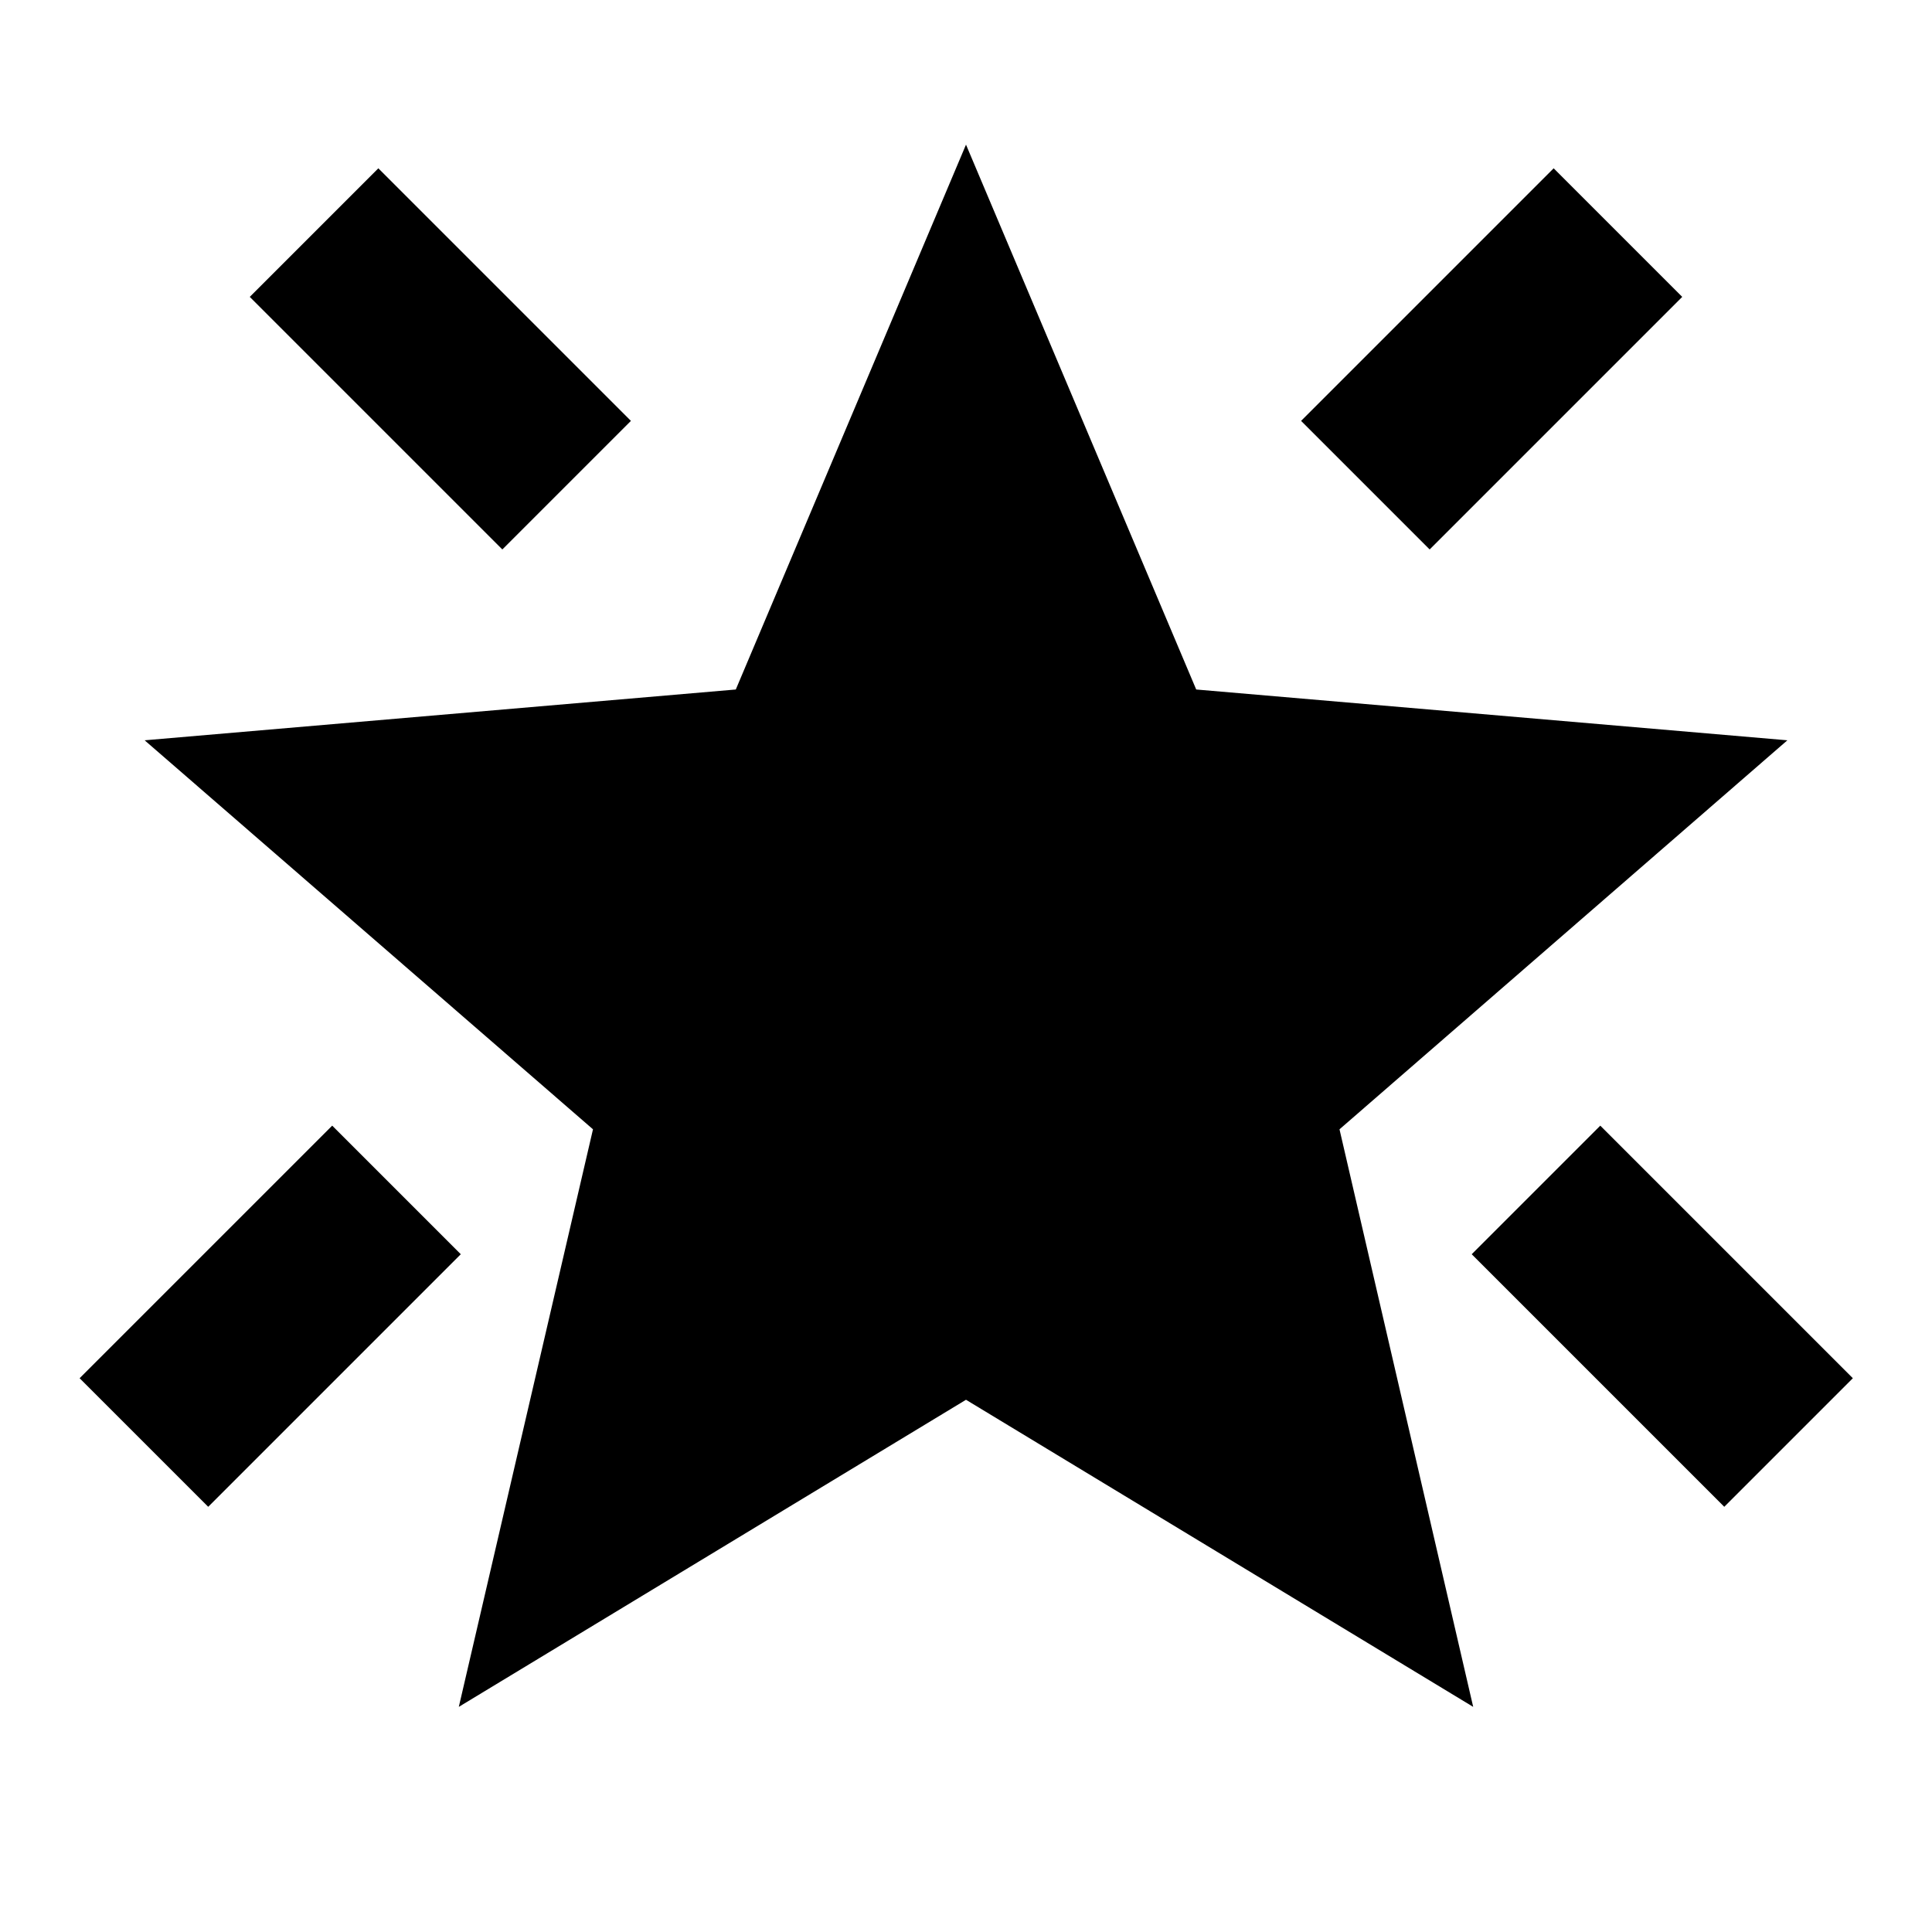 <svg xmlns="http://www.w3.org/2000/svg" height="24" viewBox="0 -960 960 960" width="24"><path d="m856.78-211.28-125.5-125.5 63.89-63.89 125.5 125.5-63.89 63.89Zm-146.39-475.7-63.89-63.89L772-876.37l63.89 63.89-125.5 125.5Zm-460.78 0-125.5-125.5L188-876.37l125.5 125.5-63.89 63.89Zm-146.15 475.7-63.9-63.89 125.51-125.5 63.89 63.89-125.5 125.5Zm124.52 99.41 66.67-286.98-222.78-193.3 293.74-25.24L480-888.13l114.39 270.74 293.74 25.24-222.54 193.3 66.43 286.98L480-264.46 227.98-111.87Z"/></svg>